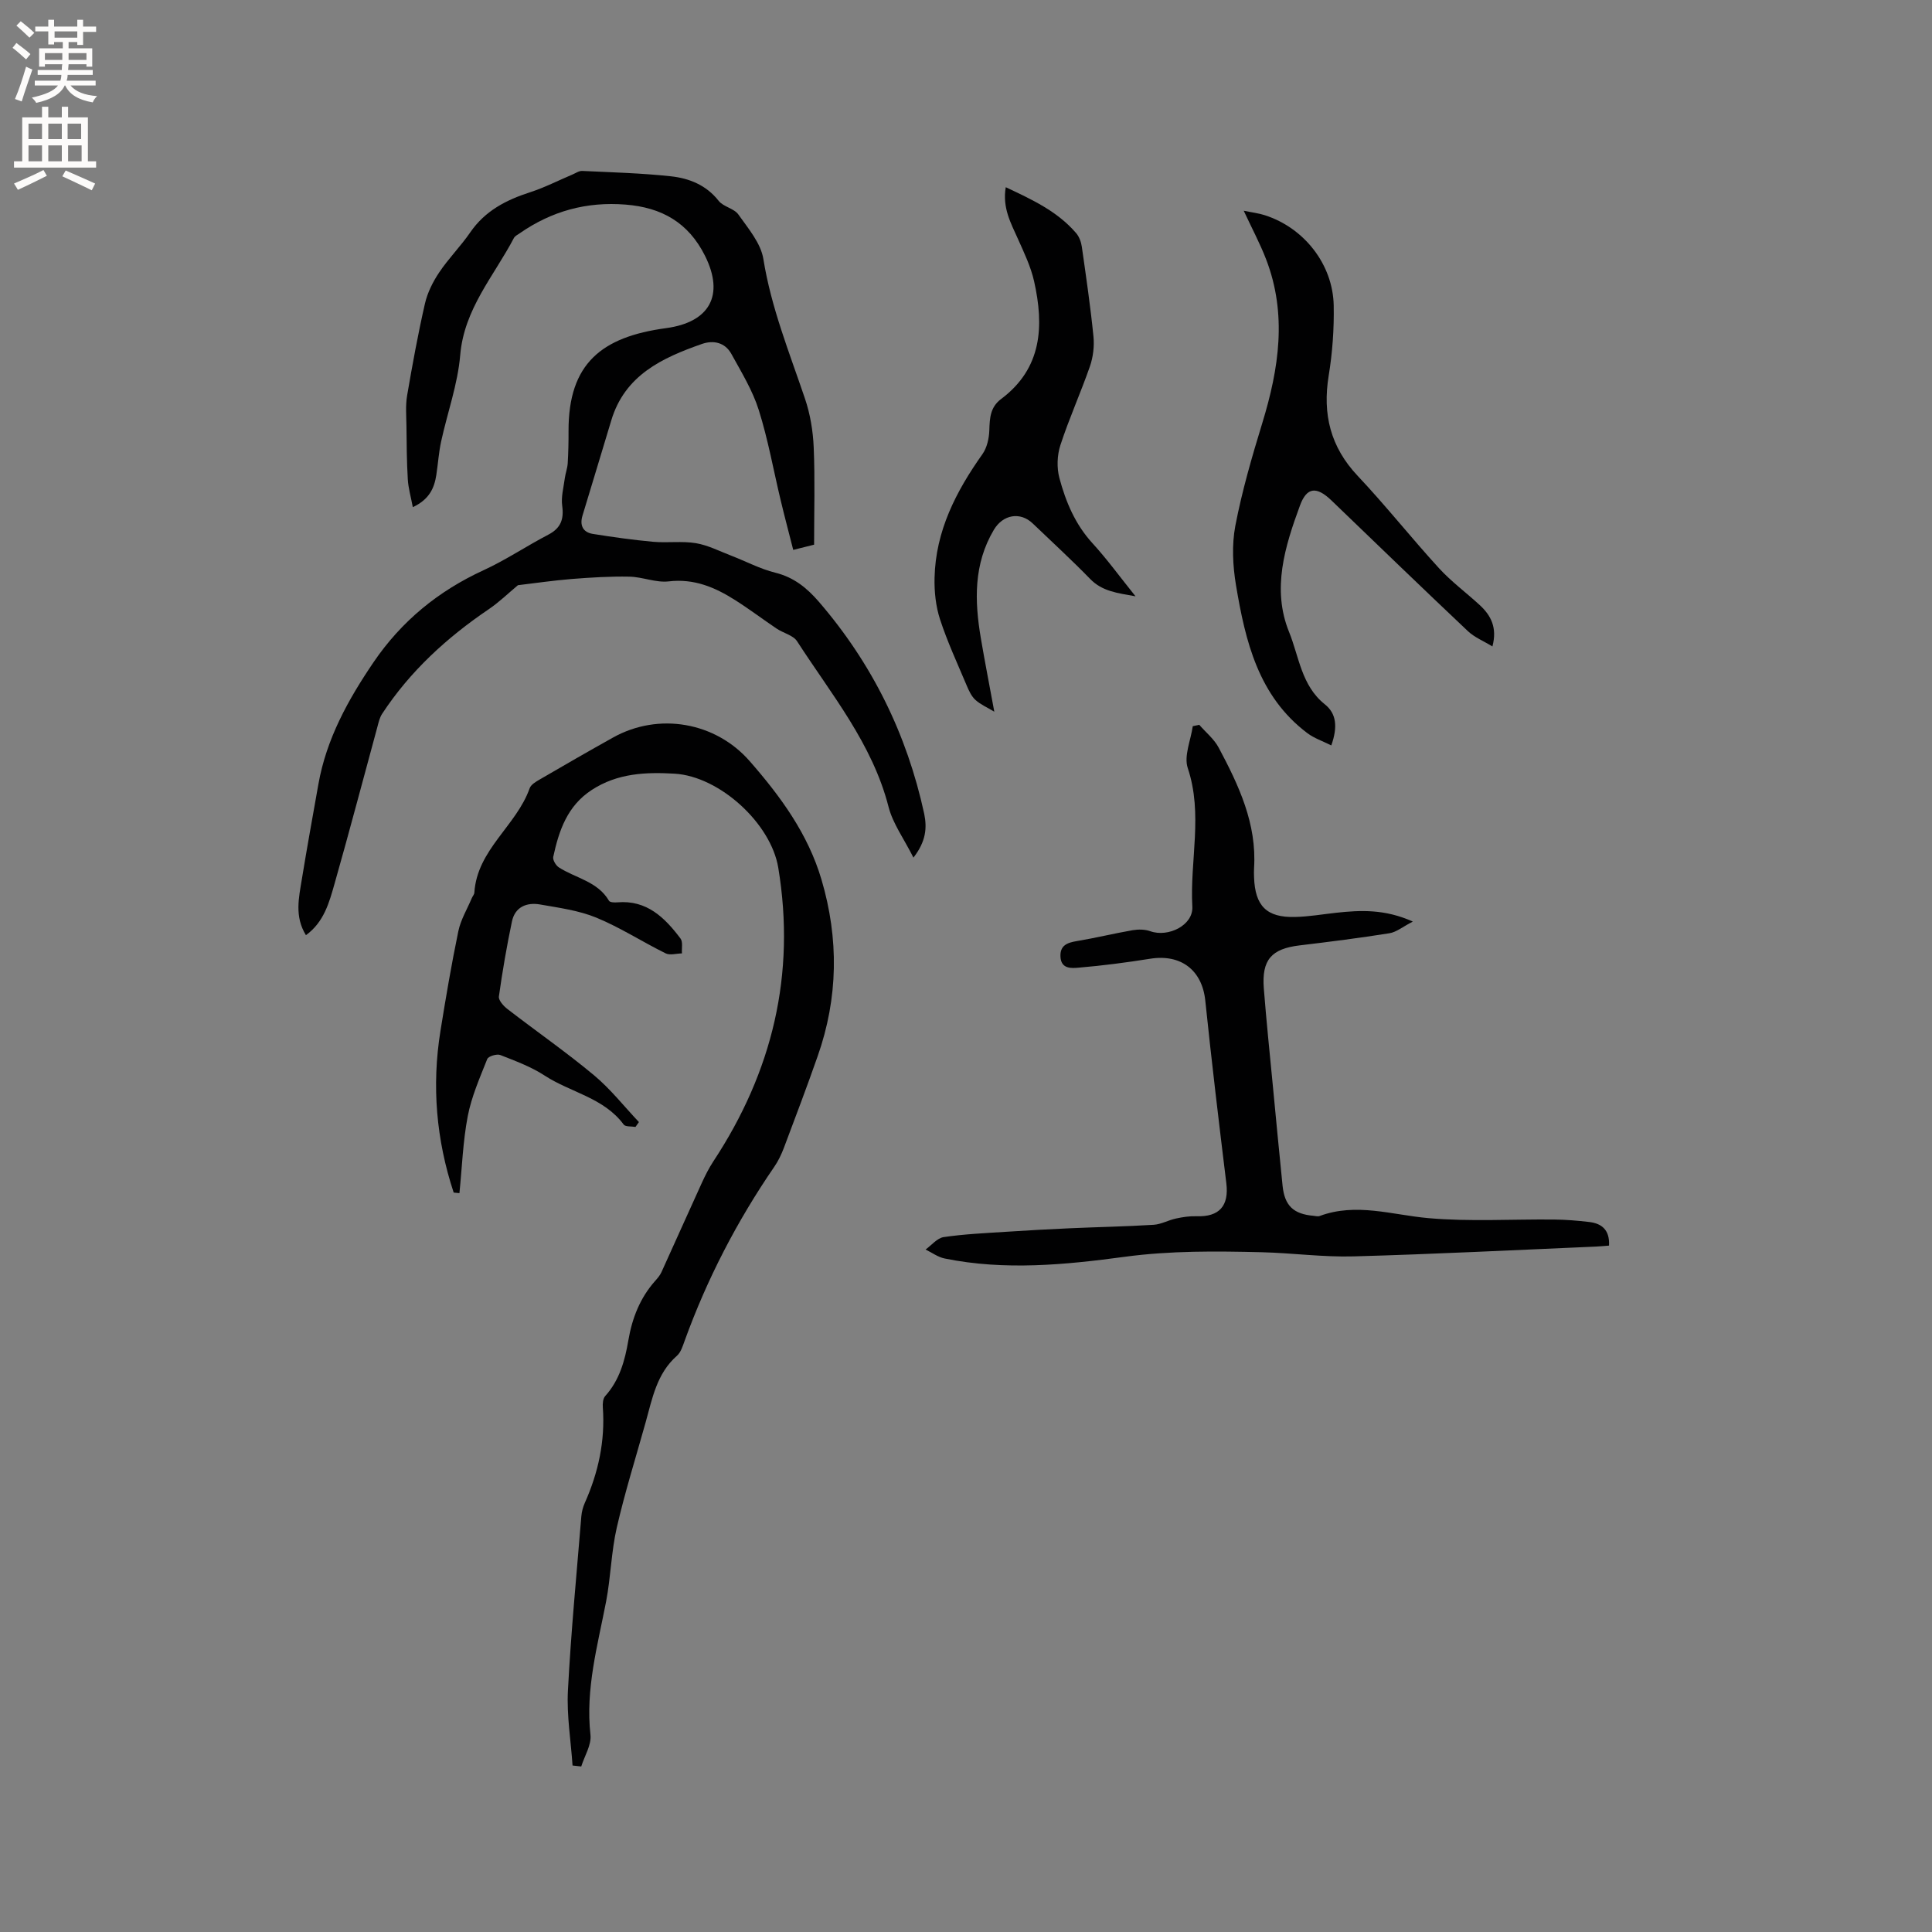 <svg enable-background="new 0 0 400 400" viewBox="0 0 400 400" xmlns="http://www.w3.org/2000/svg"><rect x="0" y="0" width="400" height="400" fill="#808080" stroke="none"/><g fill="#010102"><path d="m189.12 177.56c-1.98-3.93-4.26-7.03-5.15-10.49-3.36-13.12-11.85-23.31-18.94-34.3-.81-1.25-2.82-1.68-4.2-2.6-2.9-1.95-5.69-4.07-8.65-5.94-4.16-2.64-8.49-4.48-13.73-3.86-2.64.31-5.42-.93-8.15-.98-3.96-.08-7.94.17-11.9.48-3.84.31-7.66.87-11.17 1.29-1.98 1.65-3.88 3.51-6.05 4.98-8.68 5.88-16.28 12.83-22.06 21.64-.51.77-.73 1.75-.97 2.66-2.95 10.82-5.8 21.68-8.87 32.47-1.11 3.9-2.18 7.98-5.94 10.71-2.39-3.87-1.47-7.75-.85-11.56 1.07-6.58 2.27-13.14 3.43-19.7 1.66-9.38 6.14-17.48 11.41-25.24 5.8-8.53 13.42-14.76 22.8-19.07 4.61-2.12 8.86-4.99 13.37-7.34 2.58-1.34 3.28-3.16 2.9-5.97-.26-1.85.29-3.83.54-5.74.14-1.03.53-2.04.6-3.08.13-2.22.18-4.45.17-6.68-.04-13.98 6.85-19.5 20.18-21.3 9-1.21 12.17-6.78 8.07-14.99-3.44-6.88-8.97-10-16.44-10.59-8.08-.65-15.32 1.35-21.92 5.94-.43.3-.99.56-1.21.99-4.13 7.87-10.31 14.66-11.11 24.25-.51 6.02-2.65 11.9-3.95 17.87-.49 2.26-.64 4.6-.99 6.9-.42 2.72-1.43 5.08-4.87 6.69-.39-2.08-.93-3.91-1.04-5.77-.22-3.67-.24-7.36-.28-11.05-.03-2.1-.21-4.25.14-6.3 1.09-6.37 2.25-12.73 3.69-19.02.52-2.27 1.64-4.51 2.95-6.46 1.94-2.9 4.45-5.41 6.43-8.29 3.06-4.46 7.43-6.71 12.4-8.31 2.99-.97 5.83-2.43 8.74-3.66.67-.28 1.37-.78 2.03-.75 6.13.29 12.27.45 18.36 1.11 3.79.41 7.32 1.8 9.9 5.08.98 1.25 3.2 1.56 4.09 2.84 2.04 2.89 4.65 5.94 5.17 9.22 1.61 10.05 5.38 19.34 8.6 28.86 1.1 3.23 1.68 6.75 1.82 10.16.28 6.66.08 13.33.08 20.11-1.43.36-2.64.66-4.32 1.08-.88-3.47-1.77-6.8-2.57-10.15-1.51-6.28-2.63-12.68-4.57-18.82-1.28-4.06-3.59-7.83-5.67-11.61-1.3-2.35-3.68-2.9-6.09-2.06-8.26 2.89-15.98 6.47-18.78 15.86-1.96 6.58-3.99 13.14-5.96 19.71-.59 1.97.09 3.43 2.15 3.76 4.14.66 8.3 1.25 12.48 1.63 2.94.27 5.97-.19 8.86.29 2.51.42 4.9 1.66 7.32 2.59 3.04 1.17 5.97 2.74 9.11 3.52 3.85.95 6.55 3.15 9.03 6.02 11.02 12.78 18.24 27.44 21.81 43.91.59 2.9.39 5.68-2.23 9.06z"/><path d="m93.93 246.91c-3.61-10.92-4.57-22.08-2.74-33.46 1.11-6.9 2.28-13.8 3.7-20.64.49-2.38 1.83-4.58 2.79-6.86.16-.39.51-.75.53-1.14.57-8.91 8.71-13.83 11.45-21.61.27-.76 1.29-1.36 2.09-1.82 5.03-2.93 10.08-5.84 15.17-8.68 9.46-5.28 21.22-3.21 28.3 4.89 6.39 7.31 12.06 15.04 14.86 24.52 3.62 12.26 3.46 24.46-.78 36.53-2.23 6.37-4.62 12.68-7 19-.52 1.37-1.17 2.74-2 3.94-7.71 11.23-13.92 23.22-18.56 36.04-.39 1.08-.78 2.36-1.58 3.07-4.2 3.69-5.11 8.86-6.5 13.83-2.02 7.24-4.28 14.42-5.96 21.74-1.15 5-1.24 10.24-2.21 15.3-1.76 9.14-4.3 18.12-3.24 27.63.23 2.08-1.23 4.36-1.91 6.54-.6-.07-1.2-.13-1.8-.2-.35-5.16-1.22-10.34-.96-15.47.63-12.06 1.79-24.09 2.78-36.13.08-.93.33-1.89.71-2.75 2.81-6.3 4.24-12.85 3.74-19.78-.06-.79.02-1.84.49-2.36 2.98-3.31 4.08-7.35 4.8-11.57.78-4.57 2.42-8.76 5.54-12.27.49-.55 1-1.14 1.3-1.8 2.81-6.16 5.55-12.35 8.37-18.51.7-1.52 1.46-3.04 2.38-4.44 12.23-18.56 17.1-38.74 13.44-60.81-1.52-9.17-12.14-18.91-21.48-19.46-5.95-.35-11.81-.1-17.12 3.36-5.09 3.31-6.81 8.43-7.99 13.88-.13.62.54 1.76 1.16 2.16 3.49 2.25 8.03 2.89 10.39 6.92.2.34 1.15.37 1.73.32 6.09-.52 9.81 3.16 13.07 7.49.53.7.22 2.04.3 3.08-1.14.02-2.48.44-3.38-.01-4.82-2.38-9.39-5.35-14.34-7.39-3.65-1.5-7.73-2.04-11.66-2.73-2.77-.48-5.19.51-5.82 3.53-1.08 5.14-1.97 10.32-2.7 15.52-.11.78.95 1.97 1.76 2.59 5.95 4.6 12.15 8.9 17.92 13.71 3.42 2.85 6.23 6.44 9.31 9.7-.24.34-.47.67-.71 1.01-.83-.15-2.07 0-2.44-.49-4.11-5.57-10.99-6.64-16.36-10.14-2.8-1.83-6.05-3.03-9.19-4.26-.72-.28-2.47.25-2.7.83-1.54 3.88-3.26 7.78-4.04 11.84-1 5.23-1.18 10.62-1.72 15.93-.41-.04-.8-.08-1.19-.12z"/><path d="m248.29 150.06c1.36 1.57 3.08 2.95 4.03 4.74 4.15 7.79 7.91 15.74 7.32 24.94-.04.63-.02 1.27 0 1.91.21 5.92 2.6 8.34 8.46 8.2 2.85-.06 5.69-.56 8.53-.87 5.05-.55 10.06-.79 15.88 1.82-2.09 1.08-3.4 2.19-4.85 2.42-6.17.98-12.37 1.77-18.57 2.51-5.85.7-7.89 2.97-7.43 8.92.53 6.76 1.23 13.51 1.88 20.26.65 6.86 1.31 13.71 2 20.56.42 4.15 2.24 5.89 6.42 6.25.42.04.9.18 1.26.04 7.58-2.81 14.97-.23 22.5.44 8.62.76 17.35.2 26.03.29 2.43.02 4.87.23 7.28.51 2.66.31 4.27 1.7 4.1 4.89-.91.07-1.81.16-2.7.2-16.72.71-33.44 1.57-50.16 2.03-6.33.18-12.68-.7-19.03-.86-9.45-.23-18.88-.33-28.33.94-12.39 1.67-24.87 2.89-37.32.36-1.39-.28-2.64-1.22-3.96-1.86 1.24-.89 2.4-2.37 3.74-2.57 4.26-.63 8.59-.82 12.9-1.1 4.41-.29 8.82-.53 13.23-.73 5.78-.26 11.58-.36 17.36-.72 1.56-.1 3.05-.97 4.62-1.3 1.38-.3 2.82-.52 4.23-.47 4.74.17 6.76-2.15 6.19-6.82-1.54-12.6-3.05-25.21-4.36-37.84-.65-6.26-5.01-9.68-11.43-8.65-4.89.78-9.81 1.42-14.73 1.84-1.48.13-3.68.34-3.82-2.24-.13-2.35 1.37-2.93 3.39-3.26 3.86-.64 7.68-1.58 11.54-2.25 1.18-.2 2.55-.19 3.67.21 3.7 1.32 8.91-1.22 8.7-5.09-.53-9.54 2.25-19.15-.95-28.7-.83-2.49.63-5.75 1.04-8.66.42-.09.88-.19 1.34-.29z"/><path d="m275.63 154.33c-1.82-.91-3.57-1.49-4.97-2.55-10.14-7.65-12.82-19.03-14.76-30.61-.67-4.01-.89-8.34-.14-12.3 1.38-7.19 3.44-14.28 5.59-21.3 3.45-11.28 5.17-22.53.77-33.92-1.25-3.24-2.9-6.32-4.62-10.02 1.68.35 3.07.51 4.37.93 8.12 2.6 14.1 10.16 14.26 18.7.09 4.84-.26 9.75-1.04 14.52-1.3 7.99.36 14.76 6.02 20.76 5.81 6.16 11.08 12.83 16.8 19.08 2.56 2.8 5.67 5.09 8.47 7.67 2.3 2.13 3.64 4.65 2.61 8.55-1.84-1.13-3.72-1.88-5.09-3.18-9.47-8.95-18.85-18.01-28.24-27.05-3.07-2.95-5.1-2.79-6.51 1.04-3.13 8.5-5.87 17.31-2.26 26.2 2.07 5.1 2.55 11.1 7.39 14.96 2.41 1.91 2.71 4.68 1.35 8.52z"/><path d="m235.1 123.46c-3.8-.68-6.9-1.03-9.39-3.59-3.84-3.95-7.91-7.67-11.89-11.49-2.59-2.49-6.16-1.85-8.04 1.29-4.24 7.12-4.02 14.75-2.7 22.51.81 4.77 1.74 9.52 2.78 15.17-1.49-.9-2.87-1.49-3.92-2.45-.82-.75-1.34-1.9-1.79-2.96-1.91-4.54-4-9.03-5.52-13.69-.89-2.72-1.21-5.75-1.14-8.63.22-9.68 4.44-17.87 9.91-25.59.95-1.34 1.38-3.29 1.43-4.98.08-2.52.19-4.76 2.45-6.45 8.48-6.35 8.9-15.09 6.82-24.36-.68-3.02-2.06-5.9-3.34-8.76-1.46-3.28-3.26-6.43-2.53-10.72 5.44 2.56 10.67 4.97 14.56 9.49.64.74 1.05 1.84 1.19 2.83.88 6.19 1.79 12.37 2.41 18.59.2 2.02-.07 4.25-.73 6.17-1.91 5.49-4.32 10.81-6.12 16.33-.68 2.09-.77 4.69-.2 6.81 1.31 4.9 3.26 9.56 6.81 13.45 3.04 3.32 5.71 7 8.95 11.03z"/></g><path d="m2.6 9.9.8-1c.9.7 1.9 1.4 2.9 2.3l-.9 1.1c-1.1-1-2-1.8-2.8-2.4zm.5 10.6c.9-2.1 1.6-4.3 2.3-6.7.4.2.8.4 1.3.6-.7 2.1-1.5 4.3-2.2 6.6zm.3-15.2.9-.9c1 .8 2 1.6 2.8 2.4l-1 1c-.9-.9-1.8-1.7-2.7-2.5zm12.6-1.2h1.2v1.4h2.7v1.1h-2.7v2.7h-1.2v-.6h-1.8v1.3h4.9v3.8h-1.2v-.5h-3.7c0 .4-.1.9-.1 1.2h5.1v1h-5.2c0 .5-.1.9-.2 1.2h6v1h-5.2c1.1 1.3 2.9 2 5.5 2.2-.4.4-.7.8-.9 1.3-2.9-.5-4.8-1.6-5.7-3.5h-.1c-.8 1.7-2.7 2.9-5.9 3.6-.2-.4-.6-.8-.9-1.1 2.8-.6 4.6-1.4 5.4-2.5h-4.8v-1h5.3c.1-.3.2-.7.2-1.2h-4.9v-1h5c0-.4 0-.8.1-1.2h-3.6v.5h-1.2v-3.8h4.9v-1.3h-1.8v.5h-1.2v-2.7h-2.7v-1h2.7v-1.4h1.2v1.4h4.8zm-6.7 8.3h3.6c0-.4 0-.9 0-1.4h-3.6zm1.9-4.6h4.8v-1.3h-4.7v1.3zm6.7 3.2h-3.7v1.4h3.7z" fill="#fcfbfa"/><path d="m8.7 22.1h1.3v2.2h2.8v-2.2h1.3v2.2h4.1v9.1h1.7v1.3h-17v-1.3h1.7v-9.1h4.1zm.3 13.1.7 1.2c-1.8.9-3.8 1.9-6 2.9-.2-.4-.5-.8-.8-1.3 2.3-1 4.4-1.9 6.1-2.8zm-3.1-6.4h2.8v-3.2h-2.8zm0 4.6h2.8v-3.3h-2.8zm4.1-4.6h2.8v-3.2h-2.8zm0 4.6h2.8v-3.3h-2.8zm3.6 1.9c2.1.9 4.1 1.8 6.1 2.7l-.7 1.4c-2.2-1.1-4.2-2-6.1-2.9zm3.2-9.7h-2.8v3.2h2.8zm-2.7 7.8h2.8v-3.3h-2.8z" fill="#fcfbfa"/></svg>
